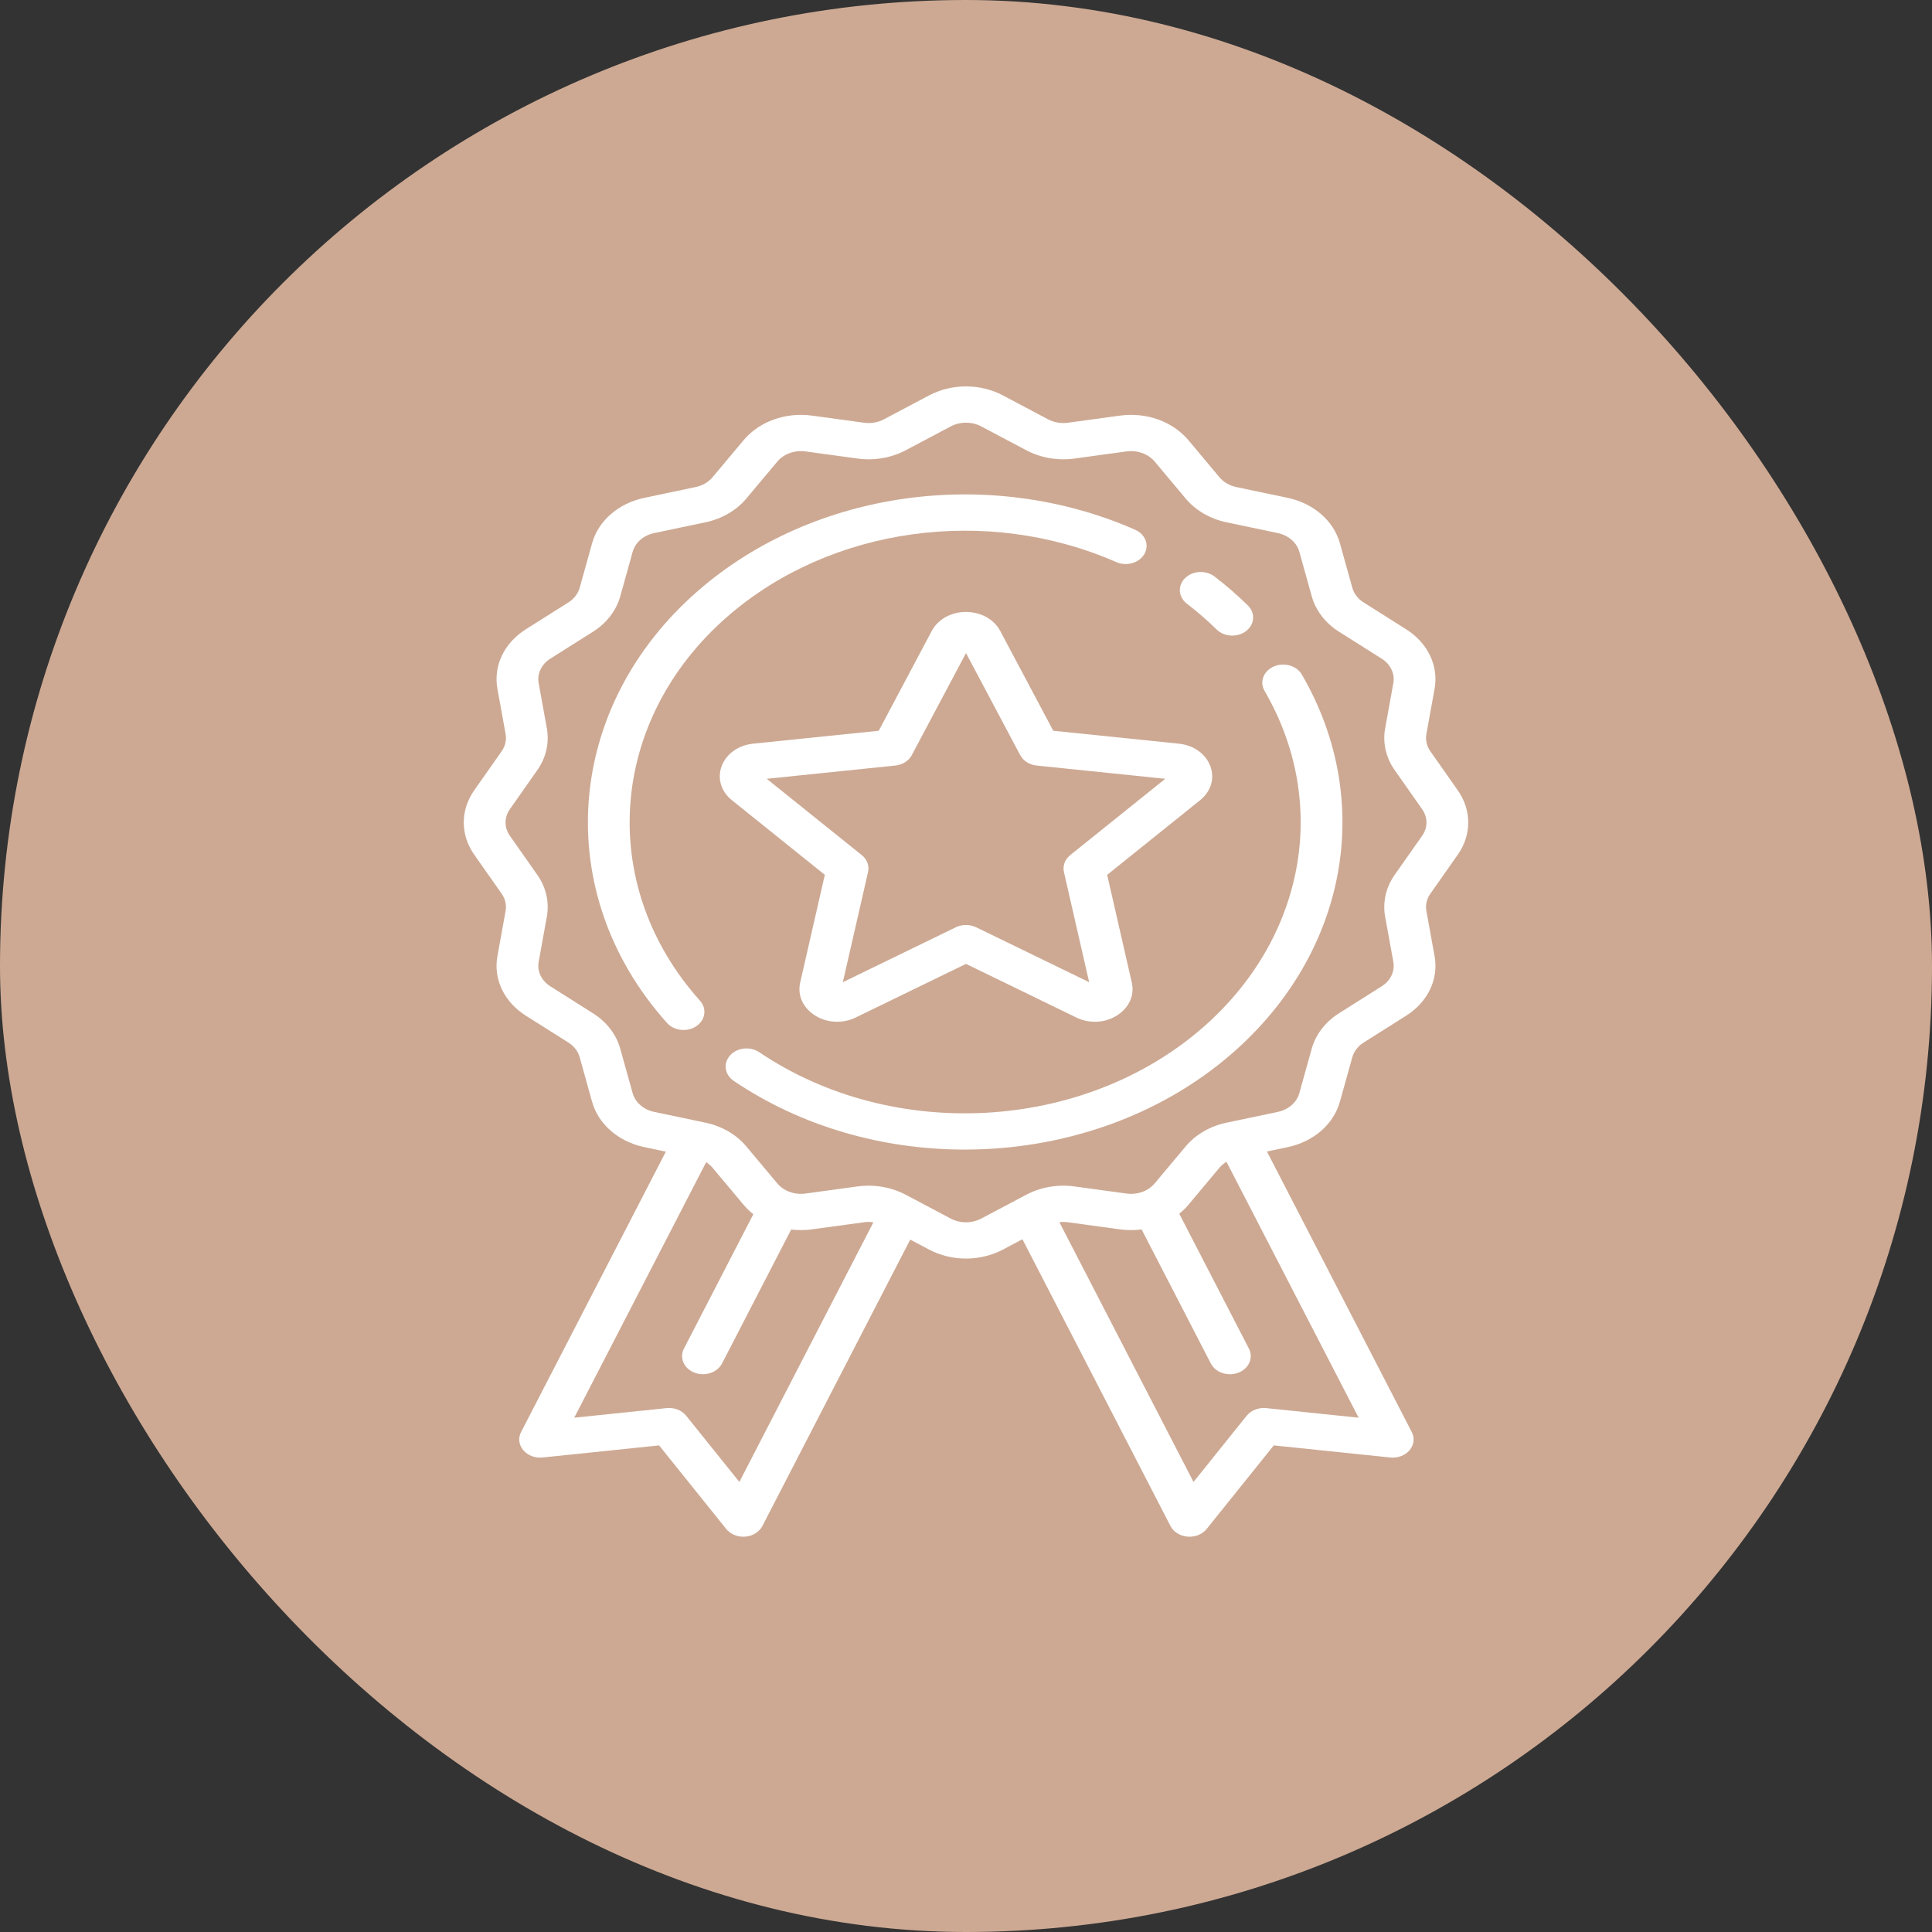 <svg width="140" height="140" viewBox="0 0 140 140" fill="none" xmlns="http://www.w3.org/2000/svg">
<rect x="0" y="0" width="140" height="140" fill="#333333" stroke="none"/>
<rect width="140" height="140" rx="70" fill="#CDA993"/>
<g clip-path="url(#clip0)">
<path d="M82.254 38.386C71.695 33.753 58.974 35.525 50.602 42.794C40.872 51.243 39.898 64.714 48.337 74.13C48.636 74.463 49.081 74.637 49.532 74.637C49.857 74.637 50.184 74.547 50.46 74.36C51.12 73.914 51.238 73.089 50.725 72.516C43.222 64.145 44.089 52.166 52.742 44.652C60.188 38.187 71.499 36.611 80.89 40.731C81.636 41.059 82.546 40.798 82.923 40.151C83.299 39.504 83 38.713 82.254 38.386Z" fill="white"/>
<path d="M94.335 48.878C93.958 48.23 93.049 47.971 92.303 48.298C91.557 48.625 91.257 49.415 91.634 50.062C96.376 58.215 94.56 68.035 87.116 74.499C78.463 82.012 64.667 82.765 55.025 76.25C54.365 75.805 53.415 75.908 52.902 76.48C52.389 77.053 52.507 77.878 53.167 78.323C58.106 81.661 64.015 83.303 69.904 83.303C76.944 83.303 83.958 80.957 89.256 76.356C97.626 69.089 99.668 58.046 94.335 48.878Z" fill="white"/>
<path d="M90.426 43.875C90.052 43.507 89.658 43.143 89.256 42.794C88.854 42.445 88.436 42.103 88.011 41.778C87.385 41.297 86.429 41.349 85.876 41.892C85.322 42.436 85.381 43.266 86.007 43.746C86.385 44.036 86.758 44.341 87.117 44.652C87.474 44.963 87.825 45.286 88.159 45.614C88.458 45.908 88.875 46.058 89.293 46.058C89.649 46.058 90.007 45.95 90.295 45.729C90.921 45.248 90.98 44.418 90.426 43.875Z" fill="white"/>
<path d="M105.638 61.93C106.646 60.493 106.646 58.708 105.637 57.271L103.647 54.438C103.385 54.064 103.283 53.62 103.361 53.189L103.955 49.916C104.257 48.248 103.468 46.595 101.896 45.602L98.811 43.654C98.403 43.396 98.113 43.02 97.995 42.594L97.096 39.371C96.641 37.734 95.185 36.471 93.3 36.074L89.588 35.294C89.098 35.191 88.664 34.939 88.368 34.585L86.124 31.906C84.98 30.541 83.076 29.855 81.156 30.118L77.385 30.633C76.888 30.701 76.377 30.613 75.947 30.386L72.683 28.657C71.028 27.781 68.972 27.781 67.317 28.657L64.053 30.385C63.624 30.613 63.113 30.701 62.615 30.633L58.846 30.118C56.925 29.855 55.021 30.541 53.877 31.906L51.634 34.584C51.337 34.938 50.904 35.19 50.414 35.293L46.701 36.073C44.816 36.469 43.361 37.732 42.905 39.369L42.006 42.593C41.887 43.018 41.598 43.395 41.19 43.652L38.104 45.6C36.532 46.593 35.743 48.246 36.045 49.914L36.638 53.188C36.717 53.62 36.615 54.064 36.353 54.437L34.362 57.272C33.354 58.709 33.354 60.493 34.363 61.93L36.353 64.764C36.615 65.138 36.717 65.581 36.638 66.013L36.045 69.286C35.742 70.954 36.532 72.607 38.104 73.6L41.189 75.548C41.596 75.806 41.886 76.182 42.005 76.608L42.903 79.831C43.359 81.468 44.814 82.731 46.7 83.127L48.25 83.453L37.758 103.774C37.535 104.205 37.597 104.708 37.92 105.089C38.243 105.47 38.777 105.672 39.319 105.615L47.76 104.739L52.623 110.793C52.908 111.148 53.372 111.356 53.864 111.356C53.911 111.356 53.958 111.354 54.006 111.35C54.548 111.306 55.022 111.011 55.245 110.58L65.959 89.826L67.317 90.544C68.144 90.983 69.072 91.201 70 91.201C70.927 91.201 71.855 90.982 72.683 90.544L74.089 89.8L84.817 110.58C85.04 111.011 85.513 111.306 86.056 111.35C86.104 111.354 86.151 111.356 86.198 111.356C86.69 111.356 87.154 111.148 87.439 110.794L92.302 104.739L100.744 105.615C101.285 105.672 101.818 105.471 102.142 105.089C102.465 104.708 102.527 104.205 102.303 103.774L91.807 83.442L93.299 83.129C95.184 82.733 96.639 81.47 97.095 79.832L97.994 76.609C98.113 76.183 98.402 75.807 98.81 75.55L101.896 73.601C103.468 72.608 104.257 70.956 103.955 69.287L103.361 66.013C103.283 65.582 103.384 65.138 103.647 64.765L105.638 61.93ZM53.577 107.388L49.723 102.59C49.403 102.192 48.857 101.979 48.302 102.037L41.612 102.732L51.171 84.217C51.346 84.328 51.502 84.462 51.632 84.616L53.876 87.295C54.089 87.55 54.328 87.781 54.59 87.986L49.558 97.731C49.217 98.393 49.558 99.17 50.32 99.467C50.521 99.545 50.731 99.582 50.938 99.582C51.516 99.582 52.068 99.293 52.319 98.806L57.333 89.095C57.826 89.154 58.334 89.153 58.844 89.083L62.614 88.568C62.84 88.537 63.068 88.54 63.29 88.572L53.577 107.388ZM98.45 102.731L91.76 102.037C91.205 101.979 90.659 102.192 90.339 102.59L86.486 107.388L76.767 88.565C76.971 88.541 77.179 88.541 77.385 88.569L81.154 89.084C81.685 89.156 82.213 89.154 82.725 89.088L87.743 98.806C87.994 99.294 88.546 99.583 89.124 99.583C89.331 99.583 89.541 99.546 89.742 99.467C90.504 99.171 90.845 98.393 90.503 97.731L85.453 87.949C85.697 87.753 85.922 87.535 86.123 87.296L88.366 84.618C88.507 84.449 88.681 84.304 88.875 84.187L98.45 102.731ZM103.054 60.562L101.063 63.397C100.429 64.301 100.183 65.375 100.372 66.421L100.966 69.695C101.091 70.384 100.765 71.066 100.115 71.476L97.03 73.425C96.042 74.049 95.341 74.96 95.053 75.991L94.154 79.214C93.966 79.89 93.366 80.412 92.587 80.575L88.875 81.355C87.687 81.605 86.638 82.214 85.919 83.072L83.676 85.75C83.204 86.314 82.418 86.597 81.625 86.488L77.855 85.973C76.65 85.809 75.413 86.022 74.371 86.573L71.107 88.301C70.424 88.663 69.575 88.663 68.892 88.301L65.628 86.573C64.816 86.143 63.885 85.919 62.944 85.919C62.677 85.919 62.41 85.937 62.144 85.973L58.374 86.488C57.581 86.597 56.795 86.314 56.323 85.75L54.078 83.071C53.36 82.214 52.31 81.604 51.123 81.354L47.411 80.574C46.633 80.411 46.032 79.889 45.844 79.213L44.945 75.99C44.658 74.959 43.956 74.047 42.968 73.424L39.884 71.475C39.234 71.065 38.909 70.383 39.034 69.694L39.627 66.421C39.816 65.375 39.571 64.301 38.936 63.396L36.946 60.562C36.529 59.969 36.529 59.232 36.946 58.639L38.937 55.804C39.571 54.9 39.817 53.826 39.627 52.78L39.034 49.506C38.909 48.817 39.235 48.135 39.884 47.725L42.97 45.777C43.957 45.153 44.66 44.241 44.947 43.211L45.845 39.987C46.034 39.311 46.634 38.79 47.413 38.626L51.125 37.846C52.312 37.597 53.362 36.987 54.08 36.129L56.324 33.451C56.796 32.887 57.582 32.604 58.375 32.713L62.145 33.228C63.35 33.393 64.587 33.18 65.629 32.628L68.892 30.9C69.575 30.539 70.424 30.539 71.107 30.9L74.372 32.628C75.413 33.18 76.651 33.393 77.855 33.228L81.626 32.713C82.419 32.605 83.205 32.888 83.677 33.451L85.921 36.13C86.64 36.988 87.689 37.598 88.876 37.847L92.588 38.627C93.367 38.791 93.967 39.312 94.156 39.988L95.055 43.212C95.341 44.242 96.044 45.154 97.032 45.778L100.116 47.726C100.765 48.136 101.091 48.818 100.966 49.507L100.373 52.78C100.184 53.826 100.429 54.901 101.064 55.805L103.054 58.639C103.471 59.232 103.471 59.969 103.054 60.562Z" fill="white"/>
<path d="M87.703 55.514C87.37 54.622 86.497 54 85.425 53.89L76.322 52.953L72.482 45.725C72.03 44.874 71.079 44.345 70 44.345C68.921 44.345 67.969 44.874 67.517 45.725L63.678 52.953L54.574 53.89C53.502 54 52.63 54.623 52.296 55.514C51.963 56.404 52.248 57.353 53.04 57.989L59.77 63.394L57.984 71.201C57.774 72.12 58.185 73.033 59.059 73.584C59.54 73.888 60.099 74.041 60.662 74.041C61.119 74.041 61.578 73.94 62 73.735L70 69.847L77.999 73.735C78.941 74.193 80.068 74.135 80.941 73.584C81.814 73.033 82.226 72.12 82.015 71.201L80.229 63.394L86.959 57.99C87.751 57.354 88.037 56.405 87.703 55.514ZM77.553 61.964C77.167 62.275 76.994 62.737 77.096 63.185L78.924 71.174L70.739 67.195C70.509 67.084 70.254 67.028 70 67.028C69.745 67.028 69.49 67.084 69.261 67.195L61.075 71.174L62.903 63.185C63.006 62.737 62.833 62.275 62.446 61.964L55.559 56.434L64.875 55.475C65.397 55.421 65.85 55.135 66.071 54.721L70 47.324L73.929 54.721C74.149 55.135 74.602 55.421 75.124 55.475L84.44 56.434L77.553 61.964Z" fill="white"/>
</g>
<defs>
<clipPath id="clip0">
<rect width="96" height="84" fill="white" transform="translate(22 28)"/>
</clipPath>
</defs>
</svg>
